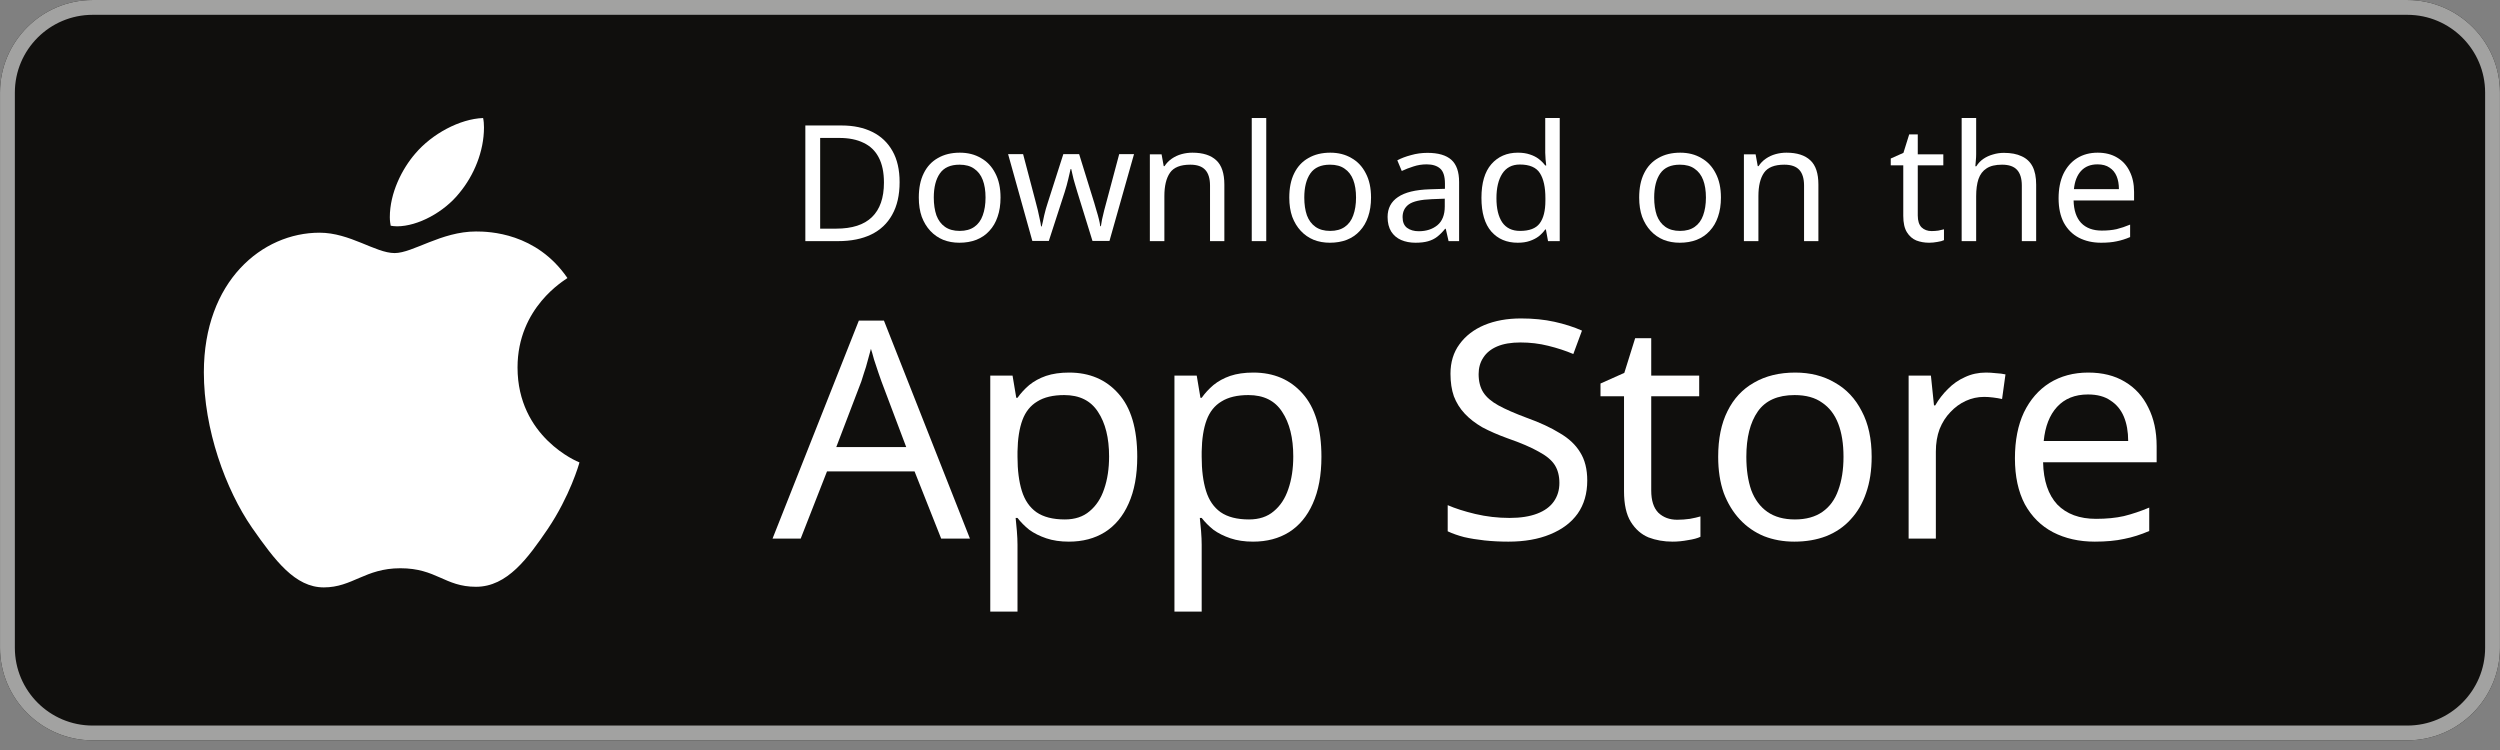 <svg width="140" height="42" viewBox="0 0 140 42" fill="none" xmlns="http://www.w3.org/2000/svg">
<rect x="0" y="0" width="140" height="42" fill="#808080" stroke="none"/>
<g clip-path="url(#clip0_8138_2813)">
<path d="M134.811 41.459H5.187C2.335 41.459 0.002 39.127 0.002 36.277V5.183C0.002 2.333 2.335 0.001 5.187 0.001H134.811C137.663 0.001 139.997 2.333 139.997 5.183V36.277C139.997 39.127 137.663 41.459 134.811 41.459Z" fill="#100F0D"/>
<path d="M50.378 10.201C50.378 10.927 50.239 11.534 49.962 12.024C49.692 12.514 49.301 12.883 48.79 13.131C48.28 13.379 47.661 13.503 46.935 13.503H45.099V7.027H47.129C47.794 7.027 48.369 7.148 48.855 7.39C49.341 7.631 49.716 7.988 49.981 8.46C50.245 8.925 50.378 9.506 50.378 10.201ZM49.501 10.228C49.501 9.654 49.403 9.182 49.206 8.814C49.015 8.445 48.732 8.173 48.357 7.997C47.987 7.816 47.538 7.725 47.009 7.725H45.929V12.804H46.825C47.717 12.804 48.384 12.59 48.827 12.16C49.276 11.725 49.501 11.081 49.501 10.228Z" fill="white"/>
<path d="M56.03 11.063C56.03 11.468 55.975 11.828 55.864 12.142C55.76 12.451 55.606 12.714 55.403 12.931C55.206 13.149 54.963 13.315 54.674 13.43C54.391 13.539 54.074 13.593 53.723 13.593C53.397 13.593 53.095 13.539 52.819 13.43C52.542 13.315 52.302 13.149 52.099 12.931C51.896 12.714 51.736 12.451 51.619 12.142C51.508 11.828 51.453 11.468 51.453 11.063C51.453 10.525 51.545 10.071 51.73 9.702C51.914 9.327 52.179 9.043 52.523 8.85C52.868 8.65 53.277 8.55 53.751 8.55C54.2 8.55 54.594 8.65 54.932 8.85C55.277 9.043 55.544 9.327 55.735 9.702C55.932 10.071 56.03 10.525 56.03 11.063ZM52.292 11.063C52.292 11.444 52.342 11.776 52.44 12.061C52.545 12.339 52.705 12.553 52.92 12.704C53.135 12.856 53.409 12.931 53.742 12.931C54.074 12.931 54.347 12.856 54.563 12.704C54.778 12.553 54.935 12.339 55.033 12.061C55.138 11.776 55.19 11.444 55.19 11.063C55.19 10.676 55.138 10.346 55.033 10.074C54.929 9.802 54.769 9.594 54.554 9.448C54.344 9.297 54.071 9.222 53.732 9.222C53.228 9.222 52.862 9.385 52.634 9.711C52.406 10.038 52.292 10.488 52.292 11.063Z" fill="white"/>
<path d="M60.331 10.755C60.294 10.627 60.257 10.504 60.22 10.383C60.183 10.256 60.149 10.138 60.118 10.029C60.094 9.914 60.069 9.808 60.044 9.711C60.02 9.615 60.001 9.533 59.989 9.467H59.952C59.94 9.533 59.921 9.615 59.897 9.711C59.878 9.808 59.854 9.914 59.823 10.029C59.798 10.144 59.767 10.265 59.731 10.392C59.7 10.513 59.663 10.637 59.62 10.764L58.734 13.494H57.811L56.454 8.632H57.294L57.977 11.226C58.026 11.402 58.072 11.58 58.115 11.761C58.159 11.937 58.196 12.106 58.226 12.269C58.263 12.426 58.288 12.562 58.3 12.677H58.337C58.355 12.605 58.377 12.514 58.402 12.405C58.426 12.296 58.451 12.181 58.475 12.061C58.506 11.94 58.537 11.819 58.568 11.698C58.605 11.577 58.639 11.468 58.669 11.371L59.546 8.632H60.432L61.281 11.371C61.324 11.51 61.367 11.659 61.41 11.816C61.459 11.973 61.503 12.127 61.539 12.278C61.576 12.423 61.601 12.553 61.613 12.668H61.65C61.663 12.566 61.684 12.438 61.715 12.287C61.752 12.13 61.792 11.961 61.835 11.779C61.884 11.592 61.933 11.408 61.983 11.226L62.675 8.632H63.505L62.13 13.494H61.179L60.331 10.755Z" fill="white"/>
<path d="M66.774 8.55C67.364 8.55 67.81 8.693 68.112 8.977C68.413 9.255 68.564 9.708 68.564 10.337V13.503H67.761V10.392C67.761 9.999 67.672 9.705 67.493 9.512C67.315 9.318 67.035 9.222 66.654 9.222C66.106 9.222 65.728 9.373 65.519 9.675C65.309 9.977 65.205 10.413 65.205 10.981V13.503H64.392V8.641H65.048L65.168 9.303H65.214C65.325 9.134 65.46 8.995 65.62 8.886C65.786 8.771 65.968 8.687 66.165 8.632C66.361 8.578 66.564 8.55 66.774 8.55Z" fill="white"/>
<path d="M70.91 13.503H70.098V6.609H70.91V13.503Z" fill="white"/>
<path d="M76.778 11.063C76.778 11.468 76.722 11.828 76.612 12.142C76.507 12.451 76.353 12.714 76.15 12.931C75.953 13.149 75.71 13.315 75.421 13.43C75.138 13.539 74.821 13.593 74.471 13.593C74.144 13.593 73.843 13.539 73.566 13.43C73.289 13.315 73.049 13.149 72.846 12.931C72.643 12.714 72.483 12.451 72.366 12.142C72.255 11.828 72.2 11.468 72.2 11.063C72.2 10.525 72.292 10.071 72.477 9.702C72.662 9.327 72.926 9.043 73.271 8.85C73.615 8.65 74.024 8.55 74.498 8.55C74.947 8.55 75.341 8.65 75.68 8.85C76.024 9.043 76.292 9.327 76.482 9.702C76.679 10.071 76.778 10.525 76.778 11.063ZM73.04 11.063C73.04 11.444 73.089 11.776 73.188 12.061C73.292 12.339 73.452 12.553 73.668 12.704C73.883 12.856 74.157 12.931 74.489 12.931C74.821 12.931 75.095 12.856 75.31 12.704C75.526 12.553 75.683 12.339 75.781 12.061C75.886 11.776 75.938 11.444 75.938 11.063C75.938 10.676 75.886 10.346 75.781 10.074C75.676 9.802 75.516 9.594 75.301 9.448C75.092 9.297 74.818 9.222 74.48 9.222C73.975 9.222 73.609 9.385 73.381 9.711C73.154 10.038 73.04 10.488 73.04 11.063Z" fill="white"/>
<path d="M79.938 8.56C80.541 8.56 80.987 8.69 81.277 8.95C81.566 9.21 81.71 9.624 81.71 10.192V13.503H81.12L80.963 12.813H80.926C80.784 12.989 80.637 13.137 80.483 13.258C80.335 13.373 80.163 13.457 79.966 13.512C79.775 13.566 79.542 13.593 79.265 13.593C78.969 13.593 78.702 13.542 78.462 13.439C78.228 13.336 78.043 13.179 77.908 12.968C77.773 12.75 77.705 12.478 77.705 12.151C77.705 11.668 77.899 11.296 78.286 11.036C78.674 10.77 79.271 10.624 80.077 10.6L80.917 10.573V10.283C80.917 9.878 80.828 9.597 80.649 9.439C80.471 9.282 80.218 9.204 79.892 9.204C79.634 9.204 79.388 9.243 79.154 9.321C78.92 9.394 78.702 9.479 78.499 9.575L78.249 8.977C78.465 8.862 78.72 8.765 79.016 8.687C79.311 8.602 79.618 8.56 79.938 8.56ZM80.178 11.154C79.563 11.178 79.135 11.274 78.895 11.444C78.662 11.613 78.545 11.852 78.545 12.16C78.545 12.432 78.628 12.632 78.794 12.759C78.966 12.886 79.185 12.949 79.449 12.949C79.868 12.949 80.215 12.838 80.492 12.614C80.769 12.384 80.907 12.033 80.907 11.562V11.126L80.178 11.154Z" fill="white"/>
<path d="M84.992 13.593C84.376 13.593 83.884 13.385 83.515 12.968C83.146 12.544 82.961 11.915 82.961 11.081C82.961 10.247 83.146 9.618 83.515 9.194C83.891 8.765 84.386 8.55 85.001 8.55C85.259 8.55 85.484 8.584 85.675 8.65C85.865 8.711 86.032 8.795 86.173 8.904C86.315 9.013 86.435 9.134 86.533 9.267H86.588C86.582 9.188 86.57 9.074 86.552 8.922C86.539 8.765 86.533 8.641 86.533 8.55V6.609H87.345V13.503H86.69L86.57 12.85H86.533C86.435 12.989 86.315 13.116 86.173 13.231C86.032 13.339 85.862 13.427 85.665 13.494C85.475 13.56 85.25 13.593 84.992 13.593ZM85.121 12.931C85.644 12.931 86.01 12.792 86.219 12.514C86.435 12.23 86.542 11.804 86.542 11.235V11.09C86.542 10.485 86.441 10.023 86.238 9.702C86.035 9.376 85.659 9.213 85.112 9.213C84.675 9.213 84.346 9.385 84.124 9.73C83.909 10.068 83.801 10.525 83.801 11.099C83.801 11.68 83.909 12.13 84.124 12.451C84.346 12.771 84.678 12.931 85.121 12.931Z" fill="white"/>
<path d="M96.372 11.063C96.372 11.468 96.316 11.828 96.206 12.142C96.101 12.451 95.947 12.714 95.744 12.931C95.547 13.149 95.304 13.315 95.015 13.43C94.732 13.539 94.415 13.593 94.064 13.593C93.738 13.593 93.437 13.539 93.16 13.43C92.883 13.315 92.643 13.149 92.44 12.931C92.237 12.714 92.077 12.451 91.96 12.142C91.849 11.828 91.794 11.468 91.794 11.063C91.794 10.525 91.886 10.071 92.071 9.702C92.255 9.327 92.52 9.043 92.865 8.85C93.209 8.65 93.618 8.55 94.092 8.55C94.541 8.55 94.935 8.65 95.273 8.85C95.618 9.043 95.885 9.327 96.076 9.702C96.273 10.071 96.372 10.525 96.372 11.063ZM92.634 11.063C92.634 11.444 92.683 11.776 92.781 12.061C92.886 12.339 93.046 12.553 93.261 12.704C93.477 12.856 93.751 12.931 94.083 12.931C94.415 12.931 94.689 12.856 94.904 12.704C95.12 12.553 95.276 12.339 95.375 12.061C95.479 11.776 95.532 11.444 95.532 11.063C95.532 10.676 95.479 10.346 95.375 10.074C95.27 9.802 95.11 9.594 94.895 9.448C94.686 9.297 94.412 9.222 94.073 9.222C93.569 9.222 93.203 9.385 92.975 9.711C92.748 10.038 92.634 10.488 92.634 11.063Z" fill="white"/>
<path d="M100.04 8.55C100.631 8.55 101.077 8.693 101.378 8.977C101.68 9.255 101.83 9.708 101.83 10.337V13.503H101.027V10.392C101.027 9.999 100.938 9.705 100.76 9.512C100.581 9.318 100.301 9.222 99.92 9.222C99.372 9.222 98.994 9.373 98.785 9.675C98.576 9.977 98.471 10.413 98.471 10.981V13.503H97.659V8.641H98.314L98.434 9.303H98.48C98.591 9.134 98.726 8.995 98.886 8.886C99.052 8.771 99.234 8.687 99.431 8.632C99.628 8.578 99.831 8.55 100.04 8.55Z" fill="white"/>
<path d="M108.17 12.94C108.293 12.94 108.42 12.931 108.549 12.913C108.678 12.889 108.783 12.865 108.863 12.841V13.448C108.776 13.491 108.653 13.524 108.493 13.548C108.333 13.578 108.18 13.593 108.032 13.593C107.773 13.593 107.534 13.551 107.312 13.466C107.097 13.376 106.921 13.222 106.786 13.004C106.651 12.786 106.583 12.481 106.583 12.088V9.258H105.882V8.877L106.592 8.56L106.915 7.526H107.395V8.641H108.826V9.258H107.395V12.07C107.395 12.366 107.466 12.587 107.607 12.732C107.755 12.871 107.943 12.94 108.17 12.94Z" fill="white"/>
<path d="M110.665 8.632C110.665 8.747 110.659 8.865 110.647 8.986C110.641 9.107 110.631 9.216 110.619 9.312H110.674C110.779 9.143 110.911 9.004 111.071 8.895C111.231 8.786 111.41 8.705 111.607 8.65C111.803 8.59 112.007 8.56 112.216 8.56C112.616 8.56 112.948 8.623 113.212 8.75C113.483 8.871 113.686 9.061 113.822 9.321C113.957 9.581 114.025 9.92 114.025 10.337V13.503H113.222V10.392C113.222 9.999 113.132 9.705 112.954 9.512C112.776 9.318 112.496 9.222 112.114 9.222C111.745 9.222 111.456 9.291 111.247 9.43C111.037 9.563 110.887 9.763 110.794 10.029C110.708 10.289 110.665 10.609 110.665 10.99V13.503H109.853V6.609H110.665V8.632Z" fill="white"/>
<path d="M117.469 8.55C117.893 8.55 118.256 8.641 118.558 8.823C118.865 9.004 119.099 9.261 119.259 9.594C119.425 9.92 119.508 10.304 119.508 10.745V11.226H116.121C116.133 11.776 116.275 12.197 116.546 12.487C116.823 12.771 117.207 12.913 117.699 12.913C118.013 12.913 118.29 12.886 118.53 12.832C118.776 12.771 119.028 12.686 119.287 12.578V13.276C119.034 13.385 118.785 13.463 118.539 13.512C118.293 13.566 118.001 13.593 117.662 13.593C117.195 13.593 116.779 13.5 116.416 13.312C116.06 13.125 115.78 12.847 115.577 12.478C115.38 12.103 115.281 11.646 115.281 11.108C115.281 10.576 115.371 10.12 115.549 9.739C115.734 9.358 115.989 9.064 116.315 8.859C116.647 8.653 117.032 8.55 117.469 8.55ZM117.459 9.204C117.072 9.204 116.764 9.327 116.536 9.575C116.315 9.817 116.183 10.156 116.14 10.591H118.659C118.659 10.313 118.616 10.071 118.53 9.866C118.444 9.66 118.312 9.5 118.133 9.385C117.961 9.264 117.736 9.204 117.459 9.204Z" fill="white"/>
<path d="M52.706 30.162L51.215 26.398H46.312L44.839 30.162H43.262L48.096 17.952H49.5L54.317 30.162H52.706ZM49.361 21.358C49.327 21.267 49.269 21.102 49.188 20.864C49.107 20.625 49.026 20.381 48.945 20.132C48.876 19.87 48.818 19.672 48.772 19.536C48.714 19.763 48.651 19.995 48.581 20.234C48.524 20.461 48.46 20.671 48.391 20.864C48.333 21.057 48.281 21.221 48.235 21.358L46.831 25.036H50.748L49.361 21.358Z" fill="white"/>
<path d="M59.874 20.864C61.017 20.864 61.936 21.256 62.629 22.039C63.334 22.822 63.686 24.003 63.686 25.581C63.686 26.614 63.524 27.488 63.201 28.203C62.889 28.907 62.444 29.441 61.866 29.804C61.3 30.156 60.63 30.332 59.856 30.332C59.383 30.332 58.961 30.27 58.591 30.145C58.222 30.02 57.904 29.861 57.638 29.668C57.384 29.464 57.165 29.242 56.98 29.004H56.876C56.899 29.197 56.922 29.441 56.945 29.736C56.968 30.031 56.98 30.287 56.98 30.503V34.249H55.455V21.034H56.703L56.911 22.277H56.98C57.165 22.016 57.384 21.778 57.638 21.562C57.904 21.346 58.216 21.176 58.574 21.051C58.944 20.926 59.377 20.864 59.874 20.864ZM59.596 22.124C58.973 22.124 58.47 22.243 58.089 22.482C57.708 22.709 57.43 23.055 57.257 23.52C57.084 23.986 56.992 24.576 56.98 25.291V25.581C56.98 26.33 57.061 26.966 57.222 27.488C57.384 28.011 57.656 28.408 58.037 28.68C58.43 28.953 58.961 29.089 59.631 29.089C60.197 29.089 60.659 28.936 61.017 28.629C61.387 28.323 61.658 27.908 61.832 27.386C62.017 26.852 62.109 26.245 62.109 25.564C62.109 24.52 61.901 23.685 61.485 23.061C61.081 22.436 60.451 22.124 59.596 22.124Z" fill="white"/>
<path d="M70.188 20.864C71.332 20.864 72.25 21.256 72.943 22.039C73.648 22.822 74 24.003 74 25.581C74 26.614 73.838 27.488 73.515 28.203C73.203 28.907 72.758 29.441 72.181 29.804C71.615 30.156 70.945 30.332 70.171 30.332C69.697 30.332 69.275 30.27 68.906 30.145C68.536 30.02 68.218 29.861 67.953 29.668C67.698 29.464 67.479 29.242 67.294 29.004H67.19C67.213 29.197 67.236 29.441 67.26 29.736C67.283 30.031 67.294 30.287 67.294 30.503V34.249H65.769V21.034H67.017L67.225 22.277H67.294C67.479 22.016 67.698 21.778 67.953 21.562C68.218 21.346 68.53 21.176 68.888 21.051C69.258 20.926 69.691 20.864 70.188 20.864ZM69.911 22.124C69.287 22.124 68.784 22.243 68.403 22.482C68.022 22.709 67.745 23.055 67.572 23.52C67.398 23.986 67.306 24.576 67.294 25.291V25.581C67.294 26.33 67.375 26.966 67.537 27.488C67.698 28.011 67.97 28.408 68.351 28.68C68.744 28.953 69.275 29.089 69.945 29.089C70.511 29.089 70.974 28.936 71.332 28.629C71.701 28.323 71.973 27.908 72.146 27.386C72.331 26.852 72.423 26.245 72.423 25.564C72.423 24.52 72.215 23.685 71.799 23.061C71.395 22.436 70.766 22.124 69.911 22.124Z" fill="white"/>
<path d="M88.886 26.909C88.886 27.636 88.707 28.255 88.348 28.765C87.99 29.265 87.476 29.651 86.806 29.924C86.148 30.196 85.368 30.332 84.467 30.332C84.005 30.332 83.56 30.309 83.133 30.264C82.717 30.219 82.336 30.156 81.989 30.077C81.642 29.986 81.336 29.878 81.071 29.753V28.289C81.487 28.47 82.001 28.635 82.613 28.782C83.237 28.93 83.878 29.004 84.536 29.004C85.148 29.004 85.663 28.924 86.078 28.765C86.494 28.607 86.806 28.38 87.014 28.084C87.222 27.789 87.326 27.443 87.326 27.046C87.326 26.648 87.239 26.313 87.066 26.041C86.893 25.768 86.593 25.519 86.165 25.291C85.749 25.053 85.166 24.803 84.415 24.542C83.883 24.349 83.416 24.145 83.011 23.929C82.619 23.702 82.289 23.447 82.024 23.163C81.758 22.879 81.556 22.555 81.417 22.192C81.29 21.829 81.227 21.409 81.227 20.932C81.227 20.285 81.394 19.734 81.729 19.28C82.064 18.815 82.526 18.457 83.115 18.207C83.716 17.957 84.403 17.833 85.177 17.833C85.859 17.833 86.483 17.895 87.049 18.02C87.615 18.145 88.129 18.309 88.591 18.514L88.106 19.825C87.678 19.643 87.21 19.49 86.702 19.365C86.206 19.24 85.686 19.178 85.143 19.178C84.623 19.178 84.19 19.252 83.843 19.399C83.496 19.547 83.237 19.757 83.063 20.029C82.89 20.291 82.803 20.597 82.803 20.949C82.803 21.358 82.89 21.698 83.063 21.971C83.237 22.243 83.52 22.487 83.912 22.703C84.305 22.919 84.837 23.151 85.507 23.401C86.234 23.662 86.847 23.946 87.343 24.253C87.852 24.548 88.233 24.905 88.487 25.326C88.753 25.746 88.886 26.273 88.886 26.909Z" fill="white"/>
<path d="M93.925 29.106C94.156 29.106 94.393 29.089 94.635 29.055C94.878 29.01 95.075 28.964 95.225 28.919V30.06C95.063 30.139 94.832 30.202 94.532 30.247C94.231 30.304 93.942 30.332 93.665 30.332C93.18 30.332 92.729 30.253 92.314 30.094C91.909 29.924 91.58 29.634 91.326 29.225C91.072 28.817 90.945 28.243 90.945 27.505V22.192H89.628V21.477L90.962 20.881L91.569 18.939H92.469V21.034H95.155V22.192H92.469V27.471C92.469 28.028 92.602 28.442 92.868 28.714C93.145 28.976 93.498 29.106 93.925 29.106Z" fill="white"/>
<path d="M104.813 25.581C104.813 26.342 104.709 27.017 104.501 27.608C104.305 28.186 104.016 28.68 103.635 29.089C103.265 29.498 102.809 29.81 102.266 30.026C101.734 30.23 101.139 30.332 100.481 30.332C99.868 30.332 99.302 30.23 98.783 30.026C98.263 29.81 97.812 29.498 97.431 29.089C97.05 28.68 96.749 28.186 96.53 27.608C96.322 27.017 96.218 26.342 96.218 25.581C96.218 24.571 96.391 23.719 96.738 23.027C97.085 22.323 97.581 21.789 98.228 21.426C98.875 21.051 99.643 20.864 100.533 20.864C101.376 20.864 102.115 21.051 102.751 21.426C103.398 21.789 103.9 22.323 104.258 23.027C104.628 23.719 104.813 24.571 104.813 25.581ZM97.795 25.581C97.795 26.296 97.887 26.921 98.072 27.454C98.269 27.977 98.569 28.38 98.973 28.663C99.378 28.947 99.892 29.089 100.515 29.089C101.139 29.089 101.653 28.947 102.058 28.663C102.462 28.38 102.757 27.977 102.941 27.454C103.138 26.921 103.236 26.296 103.236 25.581C103.236 24.854 103.138 24.236 102.941 23.725C102.745 23.214 102.445 22.822 102.04 22.55C101.648 22.266 101.133 22.124 100.498 22.124C99.551 22.124 98.864 22.431 98.436 23.044C98.009 23.657 97.795 24.503 97.795 25.581Z" fill="white"/>
<path d="M111.215 20.864C111.388 20.864 111.573 20.875 111.77 20.898C111.977 20.909 112.157 20.932 112.307 20.966L112.116 22.345C111.966 22.311 111.798 22.283 111.614 22.26C111.44 22.238 111.273 22.226 111.111 22.226C110.753 22.226 110.412 22.3 110.089 22.448C109.765 22.595 109.476 22.805 109.222 23.078C108.968 23.339 108.766 23.657 108.616 24.031C108.477 24.406 108.408 24.826 108.408 25.291V30.162H106.883V21.034H108.131L108.304 22.703H108.373C108.57 22.362 108.806 22.056 109.084 21.783C109.361 21.5 109.679 21.278 110.037 21.119C110.395 20.949 110.788 20.864 111.215 20.864Z" fill="white"/>
<path d="M116.943 20.864C117.74 20.864 118.422 21.034 118.988 21.375C119.565 21.715 120.004 22.198 120.305 22.822C120.616 23.435 120.772 24.156 120.772 24.985V25.887H114.413C114.436 26.921 114.702 27.71 115.21 28.255C115.73 28.788 116.452 29.055 117.376 29.055C117.965 29.055 118.485 29.004 118.936 28.902C119.398 28.788 119.871 28.629 120.357 28.425V29.736C119.883 29.941 119.415 30.088 118.953 30.179C118.491 30.281 117.942 30.332 117.307 30.332C116.429 30.332 115.649 30.156 114.968 29.804C114.298 29.452 113.772 28.93 113.391 28.238C113.021 27.534 112.836 26.677 112.836 25.666C112.836 24.667 113.004 23.81 113.339 23.095C113.685 22.38 114.165 21.829 114.777 21.443C115.401 21.057 116.123 20.864 116.943 20.864ZM116.926 22.09C116.198 22.09 115.62 22.323 115.193 22.788C114.777 23.242 114.529 23.878 114.448 24.695H119.178C119.178 24.173 119.097 23.719 118.936 23.333C118.774 22.947 118.526 22.646 118.191 22.431C117.867 22.203 117.445 22.09 116.926 22.09Z" fill="white"/>
<path d="M134.811 0.001H5.187C2.335 0.001 0.002 2.333 0.002 5.183V36.277C0.002 39.127 2.335 41.459 5.187 41.459H134.811C137.663 41.459 139.997 39.127 139.997 36.277V5.183C139.997 2.333 137.663 0.001 134.811 0.001ZM134.811 0.83C137.213 0.83 139.167 2.783 139.167 5.183V36.277C139.167 38.677 137.213 40.631 134.811 40.631H5.187C2.785 40.631 0.832 38.677 0.832 36.277V5.183C0.832 2.783 2.785 0.83 5.187 0.83H134.811Z" fill="#A2A2A1"/>
<g clip-path="url(#clip1_8138_2813)">
<path d="M31.777 15.571C31.627 15.689 28.982 17.206 28.982 20.579C28.982 24.48 32.348 25.86 32.449 25.894C32.433 25.978 31.914 27.784 30.674 29.624C29.568 31.243 28.413 32.86 26.656 32.86C24.899 32.86 24.447 31.822 22.419 31.822C20.443 31.822 19.74 32.894 18.133 32.894C16.526 32.894 15.405 31.396 14.116 29.556C12.623 27.395 11.416 24.038 11.416 20.852C11.416 15.742 14.682 13.031 17.895 13.031C19.603 13.031 21.027 14.172 22.099 14.172C23.119 14.172 24.711 12.963 26.654 12.963C27.39 12.963 30.036 13.031 31.777 15.571ZM25.731 10.8C26.535 9.83 27.103 8.484 27.103 7.138C27.103 6.951 27.088 6.762 27.054 6.609C25.747 6.659 24.192 7.495 23.254 8.602C22.517 9.454 21.83 10.8 21.83 12.164C21.83 12.369 21.864 12.574 21.879 12.64C21.962 12.655 22.096 12.674 22.231 12.674C23.404 12.674 24.879 11.875 25.731 10.8Z" fill="white"/>
</g>
</g>
<defs>
<clipPath id="clip0_8138_2813">
<rect width="140" height="41.459" fill="white"/>
</clipPath>
<clipPath id="clip1_8138_2813">
<rect width="21.03" height="26.288" fill="white" transform="translate(11.416 6.609)"/>
</clipPath>
</defs>
</svg>
